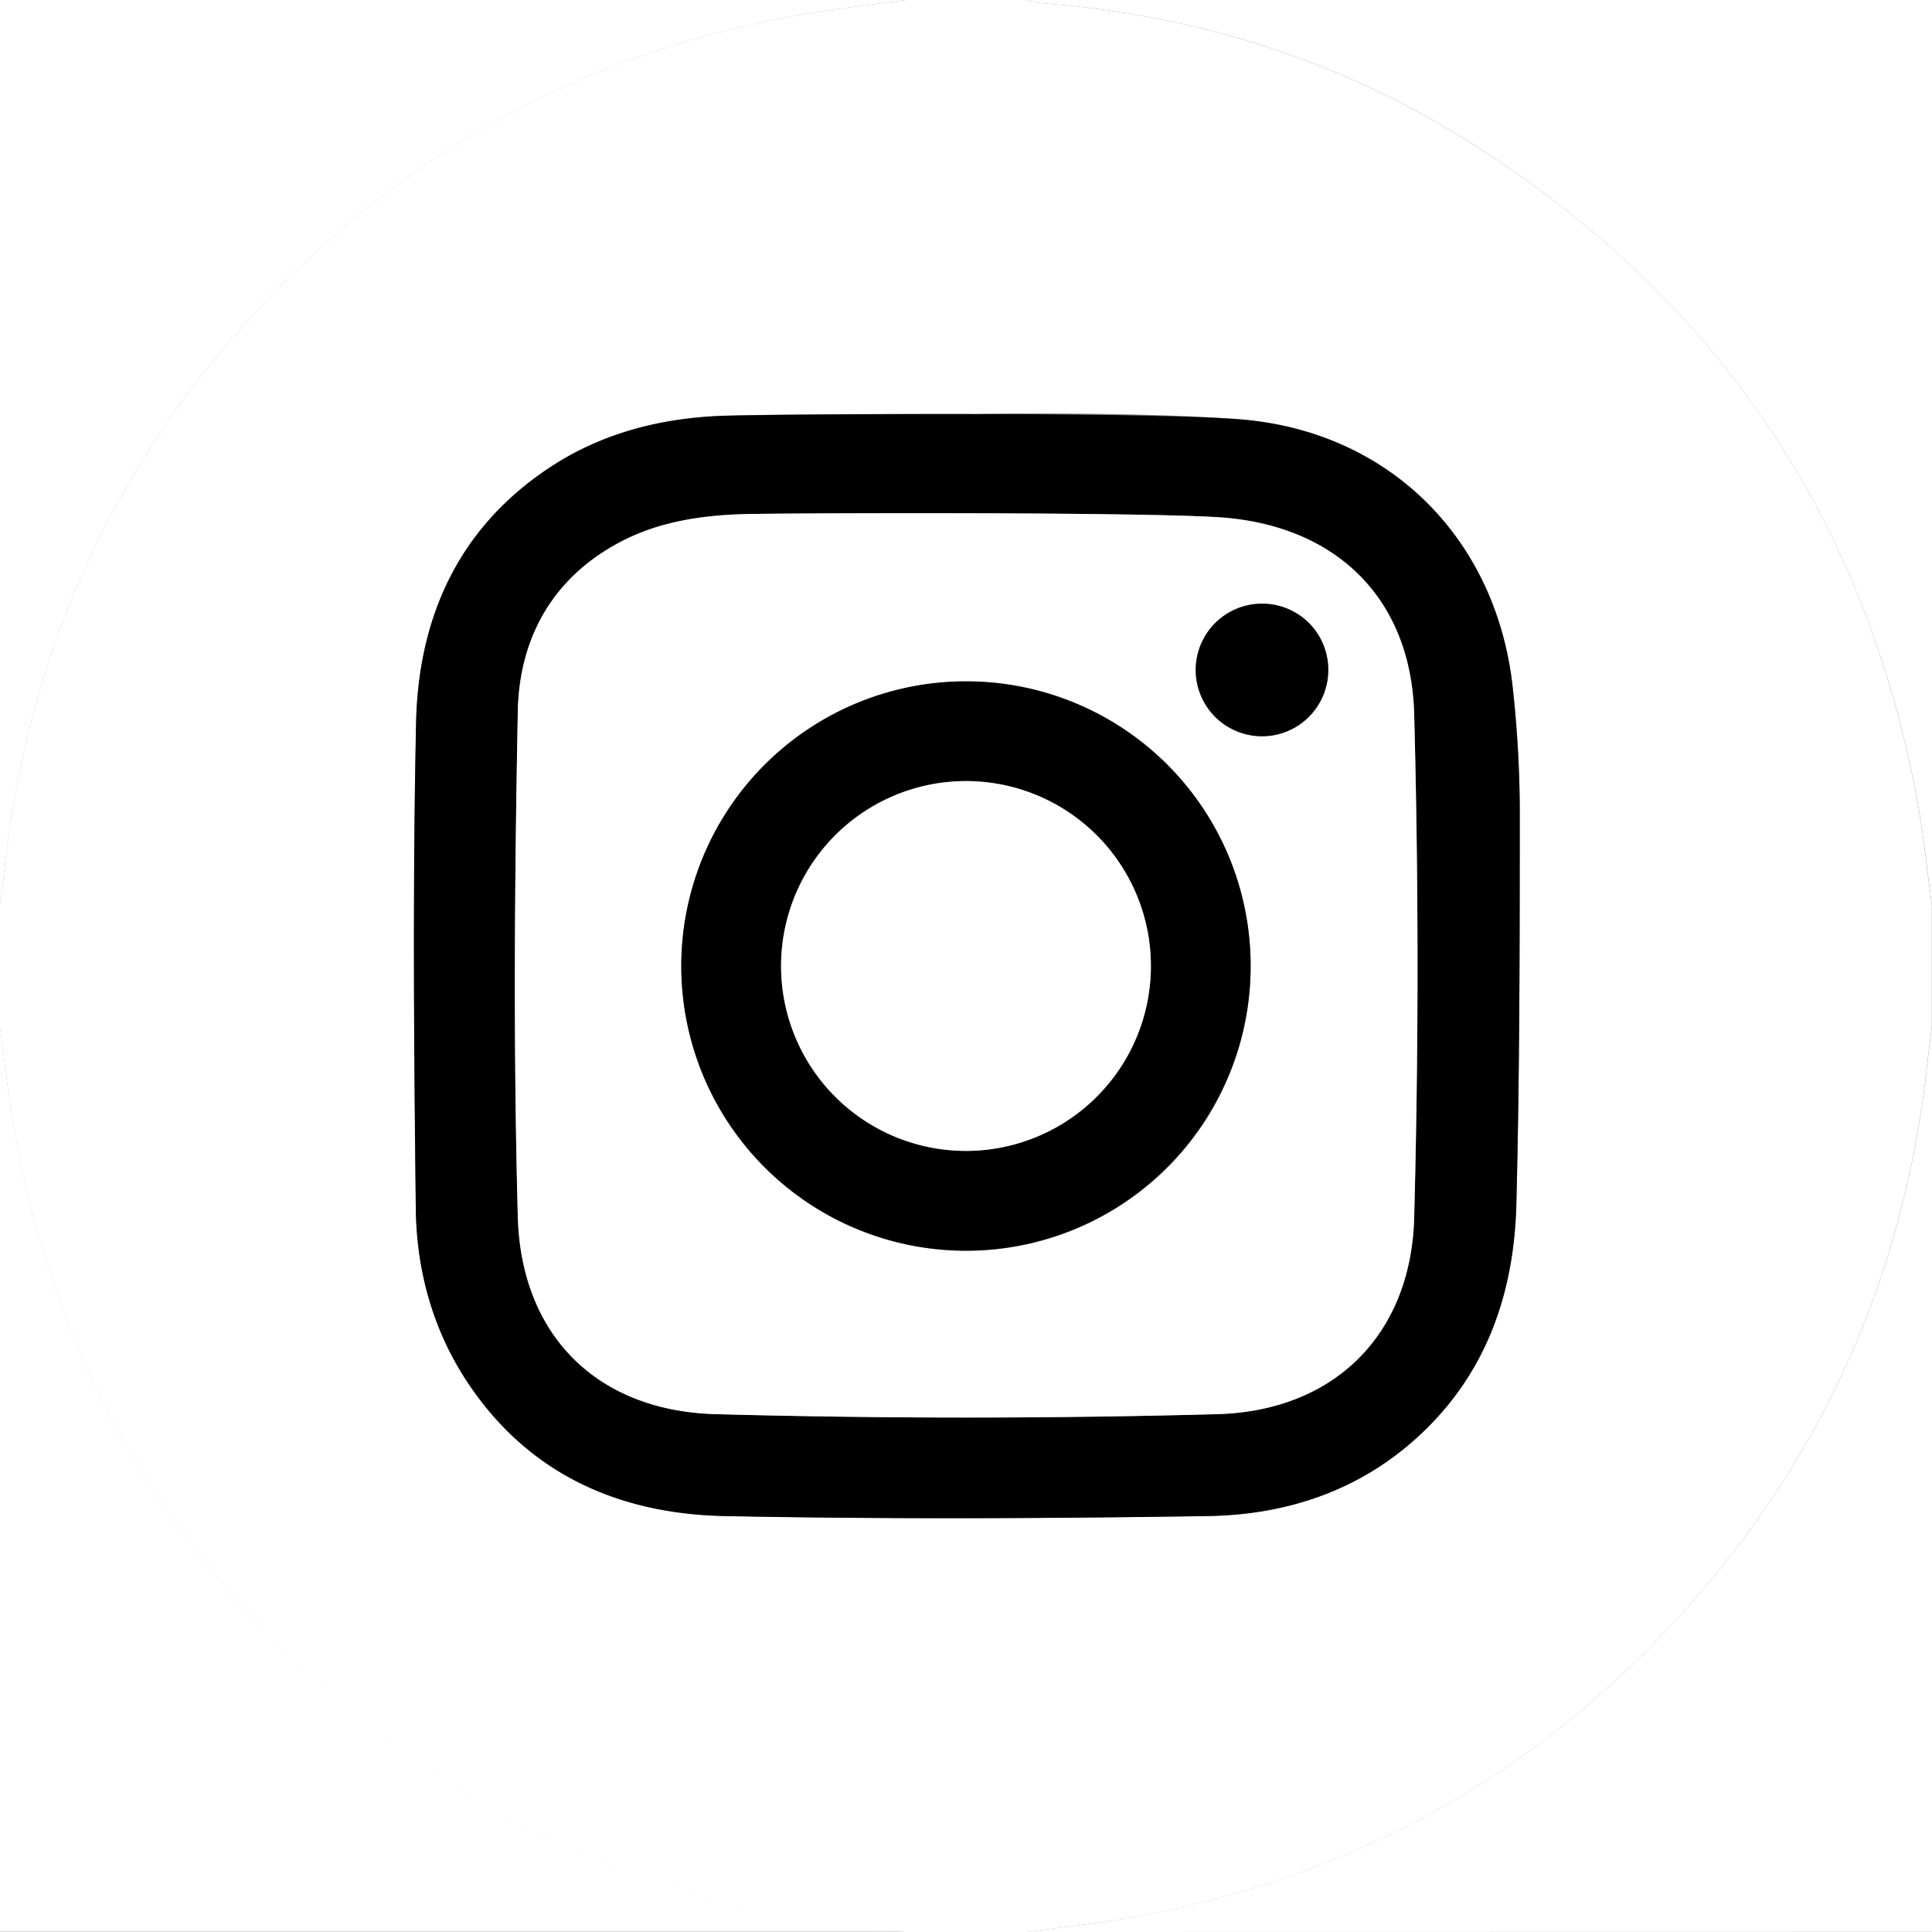 <svg id="Calque_1" data-name="Calque 1" xmlns="http://www.w3.org/2000/svg" viewBox="0 0 512 512"><rect x="0" y="0" width="512" height="512" fill="#808080" stroke="none"/><defs><style>.cls-1{fill:#fff;}</style></defs><path class="cls-1" d="M944,704h32a28.69,28.69,0,0,0,3.85.82c39.86,3,77.18,14.42,111.18,35.35,66.08,40.69,106.78,99.2,121,175.71,1.73,9.3,2.64,18.74,3.93,28.12v32c-.41,3.28-.87,6.56-1.22,9.85-5.48,50.63-23.83,96.05-56.15,135.44-40.19,49-91.6,79.38-154.05,90.75-9.45,1.72-19.05,2.66-28.58,4H944c-6.25-.77-12.51-1.44-18.74-2.32-47.23-6.72-89.65-24.72-126.52-55-48.94-40.24-79.42-91.58-90.76-154-1.72-9.47-2.67-19.07-4-28.61V944c.4-3.28.85-6.55,1.21-9.84,5.92-54.23,26.43-102.18,62.6-143.06,39.78-45,89.32-72.91,148.58-83.24C925.54,706.27,934.8,705.27,944,704Zm16,110c-21,0-42-.38-63,.12-17,.41-33.37,4.39-47.77,14.06-23.89,16-34.34,39.72-34.93,67.33-.91,43-.57,86-.07,128.94.2,16.5,4.56,32.33,14,46.28,16.18,24,40,34.39,67.84,35,42.63.88,85.3.69,127.94,0,21.14-.32,40.65-6.79,56.55-21.72,17.62-16.55,24.75-37.73,25.32-61.09.85-35,.87-70,.9-105a307.46,307.46,0,0,0-1.78-30.92c-4-39.74-32.33-68.58-72.07-71.88C1008.68,813.16,960,813.42,960,814Z" transform="translate(-704 -704)"/><path class="cls-1" d="M704,976c1.31,9.54,2.26,19.14,4,28.61,11.34,62.46,41.82,113.8,90.76,154,36.87,30.31,79.29,48.31,126.52,55,6.23.88,12.49,1.55,18.74,2.32H704Z" transform="translate(-704 -704)"/><path class="cls-1" d="M976,1216c9.53-1.3,19.13-2.24,28.58-4,62.45-11.37,113.86-41.78,154.05-90.75,32.32-39.39,50.67-84.81,56.15-135.44.35-3.29.81-6.57,1.22-9.85v240Z" transform="translate(-704 -704)"/><path class="cls-1" d="M1216,944c-1.29-9.38-2.2-18.82-3.93-28.12-14.26-76.51-55-135-121-175.71-34-20.93-71.32-32.37-111.18-35.35A28.69,28.69,0,0,1,976,704h240Z" transform="translate(-704 -704)"/><path class="cls-1" d="M944,704c-9.2,1.27-18.46,2.27-27.61,3.86-59.26,10.33-108.8,38.29-148.58,83.24-36.17,40.88-56.68,88.83-62.6,143.06-.36,3.29-.81,6.56-1.21,9.84V704Z" transform="translate(-704 -704)"/><path d="M1032.89,815.17c39.74,3.3,68.12,32.14,72.07,71.88a307.46,307.46,0,0,1,1.78,30.92c0,35,0,70-.9,105-.57,23.36-7.7,44.54-25.32,61.09-15.9,14.93-35.41,21.4-56.55,21.72-42.64.65-85.31.84-127.94,0-27.8-.57-51.66-10.93-67.84-35-9.39-14-13.75-29.78-14-46.28-.5-43-.84-86,.07-128.94.59-27.61,11-51.31,34.93-67.33,14.4-9.67,30.73-13.65,47.77-14.06C918,813.64,1008.68,813.16,1032.89,815.17Zm-129.22,25c-12.21.18-24.33,1.65-35.35,7.49-17.94,9.49-26.69,25.53-27.07,44.85-.88,44.61-1.23,89.27,0,133.86.85,31.45,21,51.52,52.45,52.37q66.39,1.82,132.85,0c31.09-.83,51.42-21.11,52.24-52.09q1.77-66.65,0-133.36c-.82-31.07-21.07-50.39-52.2-52.26C1004.63,839.74,922.65,839.92,903.67,840.21Z" transform="translate(-704 -704)"/><path class="cls-1" d="M1026.56,841.06c31.13,1.87,51.38,21.19,52.2,52.26q1.77,66.63,0,133.36c-.82,31-21.15,51.26-52.24,52.09q-66.39,1.79-132.85,0c-31.48-.85-51.6-20.92-52.45-52.37-1.2-44.59-.85-89.25,0-133.86.38-19.32,9.13-35.36,27.07-44.85,11-5.84,23.14-7.31,35.35-7.49C922.65,839.92,1004.63,839.74,1026.56,841.06Zm8.87,119a75.44,75.44,0,1,0-75.7,75.42A75.3,75.3,0,0,0,1035.43,960ZM1056,881.43a17.56,17.56,0,1,0-17.73,17.64A17.5,17.5,0,0,0,1056,881.43Z" transform="translate(-704 -704)"/><path d="M1035.43,960a75.44,75.44,0,1,1-75.17-75.44A75.36,75.36,0,0,1,1035.43,960Zm-26.45.14A49,49,0,1,0,960,1009,49.05,49.05,0,0,0,1009,960.15Z" transform="translate(-704 -704)"/><path d="M1056,881.43A17.56,17.56,0,1,1,1038.62,864,17.46,17.46,0,0,1,1056,881.43Z" transform="translate(-704 -704)"/><path class="cls-1" d="M1009,960.15A49,49,0,1,1,960.28,911,49,49,0,0,1,1009,960.15Z" transform="translate(-704 -704)"/></svg>